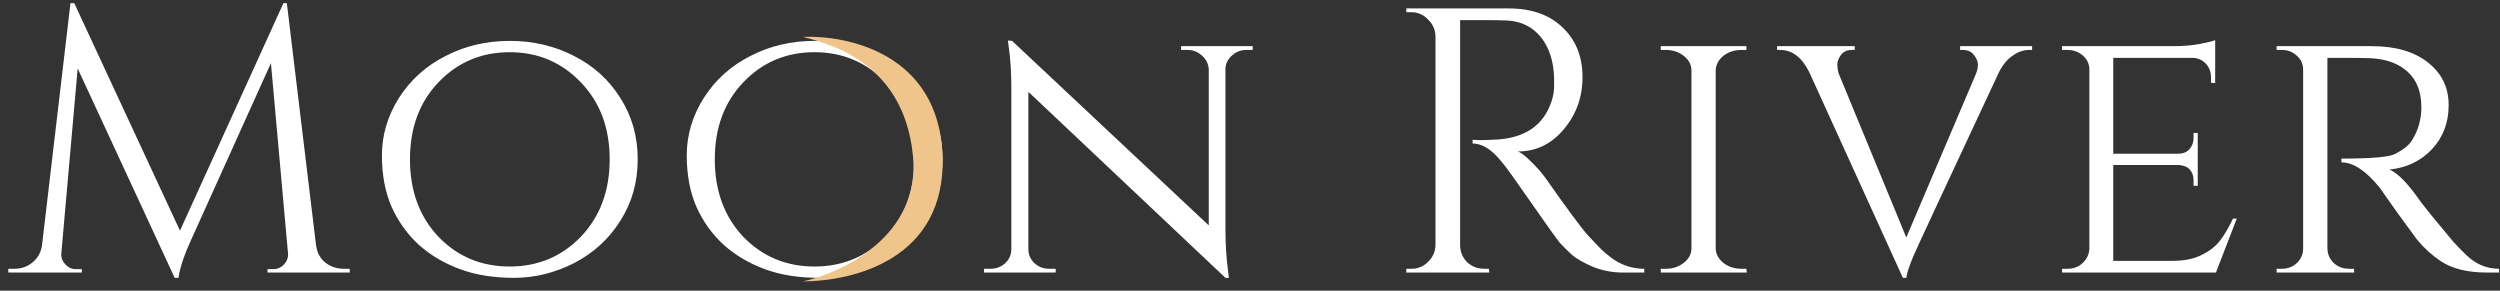<svg width="258" height="30" viewBox="0 0 258 30" fill="none" xmlns="http://www.w3.org/2000/svg">
<rect x="0" y="0" width="258" height="30" fill="#333333" stroke="none"/>
<path d="M35.468 27.738H36.094V28.128H27.608V27.777H28.194C28.637 27.777 29.015 27.608 29.328 27.271C29.641 26.907 29.772 26.518 29.719 26.103L27.96 6.516L19.747 24.701C19.017 26.284 18.574 27.608 18.417 28.673H18.026L8.015 7.062L6.333 26.103C6.281 26.518 6.411 26.907 6.724 27.271C7.037 27.608 7.402 27.777 7.819 27.777H8.445V28.128H0.858V27.738H1.484C2.214 27.738 2.84 27.517 3.361 27.076C3.909 26.635 4.234 26.038 4.339 25.285L7.272 0.325H7.663L18.574 23.805L29.25 0.325H29.602L32.613 25.285C32.744 26.323 33.265 27.05 34.178 27.465C34.569 27.647 34.999 27.738 35.468 27.738ZM45.984 5.777C47.992 4.738 50.195 4.219 52.593 4.219C55.018 4.219 57.234 4.738 59.242 5.777C61.249 6.789 62.84 8.23 64.013 10.099C65.212 11.968 65.812 14.084 65.812 16.446C65.812 18.808 65.212 20.924 64.013 22.793C62.84 24.662 61.249 26.116 59.242 27.154C57.234 28.166 55.175 28.673 53.063 28.673C50.951 28.673 49.087 28.374 47.47 27.777C45.854 27.18 44.446 26.349 43.247 25.285C42.073 24.221 41.135 22.923 40.431 21.391C39.753 19.86 39.414 18.068 39.414 16.017C39.414 13.941 40.001 11.968 41.174 10.099C42.373 8.23 43.977 6.789 45.984 5.777ZM45.241 24.428C47.222 26.479 49.673 27.505 52.593 27.505C55.513 27.505 57.964 26.479 59.946 24.428C61.927 22.352 62.918 19.691 62.918 16.446C62.918 13.201 61.927 10.553 59.946 8.502C57.964 6.426 55.513 5.387 52.593 5.387C49.673 5.387 47.222 6.426 45.241 8.502C43.286 10.553 42.308 13.201 42.308 16.446C42.308 19.691 43.286 22.352 45.241 24.428ZM77.443 5.777C79.45 4.738 81.653 4.219 84.052 4.219C86.477 4.219 88.693 4.738 90.7 5.777C92.708 6.789 94.298 8.23 95.471 10.099C96.671 11.968 97.27 14.084 97.27 16.446C97.27 18.808 96.671 20.924 95.471 22.793C94.298 24.662 92.708 26.116 90.7 27.154C88.693 28.166 86.633 28.673 84.521 28.673C82.409 28.673 80.545 28.374 78.929 27.777C77.313 27.18 75.905 26.349 74.705 25.285C73.532 24.221 72.594 22.923 71.89 21.391C71.211 19.86 70.872 18.068 70.872 16.017C70.872 13.941 71.459 11.968 72.633 10.099C73.832 8.23 75.435 6.789 77.443 5.777ZM76.7 24.428C78.681 26.479 81.132 27.505 84.052 27.505C86.972 27.505 89.423 26.479 91.404 24.428C93.386 22.352 94.376 19.691 94.376 16.446C94.376 13.201 93.386 10.553 91.404 8.502C89.423 6.426 86.972 5.387 84.052 5.387C81.132 5.387 78.681 6.426 76.7 8.502C74.745 10.553 73.767 13.201 73.767 16.446C73.767 19.691 74.745 22.352 76.7 24.428ZM128.616 5.154C128.042 5.154 127.547 5.348 127.13 5.738C126.713 6.101 126.491 6.555 126.465 7.101V23.689C126.465 25.194 126.556 26.622 126.739 27.972L126.817 28.673H126.465L106.129 9.476V25.713C106.129 26.284 106.338 26.765 106.755 27.154C107.172 27.543 107.681 27.738 108.28 27.738H108.945V28.128H101.554V27.738H102.219C102.818 27.738 103.327 27.543 103.744 27.154C104.161 26.765 104.369 26.284 104.369 25.713V9.047C104.369 7.464 104.278 6.049 104.096 4.803L104.017 4.18L104.448 4.219L124.744 23.26V7.101C124.692 6.555 124.458 6.101 124.04 5.738C123.623 5.348 123.128 5.154 122.554 5.154H121.89V4.764H129.281V5.154H128.616ZM153.187 2.077H150.684V25.285C150.684 25.96 150.919 26.544 151.388 27.037C151.883 27.505 152.483 27.738 153.187 27.738H153.656L153.695 28.128H145.131V27.738H145.639C146.317 27.738 146.891 27.505 147.36 27.037C147.855 26.57 148.116 25.999 148.142 25.324V3.713C148.116 3.038 147.855 2.467 147.36 2C146.891 1.506 146.317 1.26 145.639 1.26H145.131V0.87H155.69C158.062 0.87 159.926 1.532 161.282 2.856C162.638 4.154 163.316 5.854 163.316 7.957C163.316 10.034 162.664 11.838 161.36 13.37C160.083 14.875 158.518 15.628 156.667 15.628C157.058 15.81 157.515 16.173 158.036 16.718C158.584 17.238 159.066 17.783 159.483 18.354C161.725 21.547 163.185 23.52 163.863 24.273C164.541 24.999 165.023 25.506 165.31 25.791C165.597 26.051 165.91 26.31 166.249 26.57C166.588 26.829 166.927 27.037 167.266 27.193C168.022 27.556 168.83 27.738 169.69 27.738V28.128H167.539C166.418 28.128 165.375 27.933 164.411 27.543C163.446 27.128 162.716 26.713 162.221 26.297C161.751 25.856 161.334 25.441 160.969 25.051C160.63 24.636 159.666 23.286 158.075 21.002C156.485 18.717 155.559 17.419 155.299 17.108C155.038 16.77 154.764 16.446 154.477 16.134C153.643 15.252 152.809 14.81 151.975 14.81V14.421C152.183 14.447 152.457 14.46 152.796 14.46C153.135 14.46 153.552 14.447 154.047 14.421C157.28 14.343 159.314 12.993 160.148 10.371C160.304 9.852 160.383 9.372 160.383 8.931C160.383 8.463 160.383 8.165 160.383 8.035C160.33 6.296 159.874 4.894 159.014 3.83C158.153 2.765 156.993 2.194 155.533 2.116C154.908 2.09 154.125 2.077 153.187 2.077ZM171.938 27.738C172.642 27.738 173.255 27.53 173.776 27.115C174.298 26.7 174.558 26.206 174.558 25.635V7.256C174.558 6.685 174.298 6.192 173.776 5.777C173.255 5.361 172.629 5.154 171.899 5.154H171.391V4.764H180.229V5.154H179.721C179.017 5.154 178.404 5.348 177.883 5.738C177.387 6.127 177.113 6.607 177.061 7.178V25.674C177.087 26.245 177.361 26.739 177.883 27.154C178.404 27.543 179.017 27.738 179.721 27.738H180.229L180.268 28.128H171.391V27.738H171.938ZM209.713 5.154H209.4C208.827 5.154 208.266 5.348 207.719 5.738C207.171 6.101 206.702 6.659 206.311 7.412C200.627 19.561 197.668 25.921 197.434 26.492C196.99 27.582 196.756 28.309 196.73 28.673H196.378L186.718 7.451C185.962 5.919 184.958 5.154 183.707 5.154H183.394V4.764H191.411V5.154H191.098C190.603 5.154 190.225 5.335 189.964 5.699C189.729 6.036 189.612 6.348 189.612 6.633C189.612 6.919 189.651 7.217 189.729 7.529L196.73 24.506L203.925 7.607C204.056 7.269 204.121 6.958 204.121 6.672C204.121 6.361 203.991 6.036 203.73 5.699C203.469 5.335 203.078 5.154 202.557 5.154H202.283V4.764H209.713V5.154ZM213.354 27.738C213.98 27.738 214.501 27.543 214.918 27.154C215.362 26.739 215.596 26.245 215.622 25.674V7.178C215.622 6.607 215.401 6.127 214.957 5.738C214.514 5.348 213.98 5.154 213.354 5.154H212.807V4.764H224.226C225.295 4.764 226.233 4.686 227.042 4.531C227.85 4.375 228.371 4.245 228.606 4.141V8.58L228.176 8.541V7.957C228.176 7.412 227.993 6.945 227.628 6.555C227.263 6.166 226.794 5.971 226.22 5.971H218.086V15.862H224.773C225.295 15.862 225.686 15.706 225.947 15.395C226.233 15.083 226.377 14.694 226.377 14.226V13.72H226.807V19.172H226.377V18.665C226.377 17.939 226.103 17.445 225.556 17.186C225.347 17.108 225.125 17.056 224.891 17.03H218.086V26.92H224.226C225.425 26.92 226.429 26.713 227.237 26.297C228.071 25.882 228.697 25.389 229.114 24.818C229.558 24.247 230.001 23.494 230.444 22.559H230.835L228.684 28.128H212.807V27.738H213.354ZM242.259 5.971H240.187V25.635C240.213 26.44 240.578 27.05 241.282 27.465C241.621 27.647 241.999 27.738 242.416 27.738H242.924L242.963 28.128H234.946V27.738H235.494C236.093 27.738 236.602 27.543 237.019 27.154C237.462 26.739 237.684 26.245 237.684 25.674V7.178C237.684 6.607 237.462 6.127 237.019 5.738C236.602 5.348 236.093 5.154 235.494 5.154H234.946V4.764H244.762C247.213 4.764 249.142 5.322 250.55 6.439C251.984 7.555 252.701 9.022 252.701 10.839C252.701 12.656 252.127 14.174 250.98 15.395C249.833 16.615 248.373 17.316 246.6 17.497C247.435 17.861 248.438 18.873 249.611 20.534C249.585 20.534 250.029 21.105 250.941 22.248C251.88 23.39 252.623 24.285 253.17 24.934C253.744 25.558 254.213 26.038 254.578 26.375C255.543 27.284 256.651 27.738 257.902 27.738V28.128H256.69C254.63 28.128 253.014 27.725 251.841 26.92C250.954 26.323 250.146 25.584 249.416 24.701C249.26 24.493 248.595 23.585 247.421 21.975C246.274 20.34 245.662 19.47 245.583 19.366C244.176 17.627 242.859 16.757 241.634 16.757V16.368C244.684 16.368 246.522 16.212 247.148 15.901C248.008 15.459 248.595 14.992 248.908 14.499C249.559 13.46 249.885 12.318 249.885 11.072C249.885 9.489 249.416 8.269 248.477 7.412C247.539 6.555 246.274 6.088 244.684 6.01C243.98 5.984 243.172 5.971 242.259 5.971Z" fill="white"/>
<path d="M97.274 16.124C96.915 5.442 87.345 3.627 82.865 3.802C84.662 4.36 93.25 5.896 94.22 16.124C94.996 24.307 86.974 28.144 82.865 29.04C87.992 29.017 97.633 26.806 97.274 16.124Z" fill="#EFC58B"/>
</svg>
